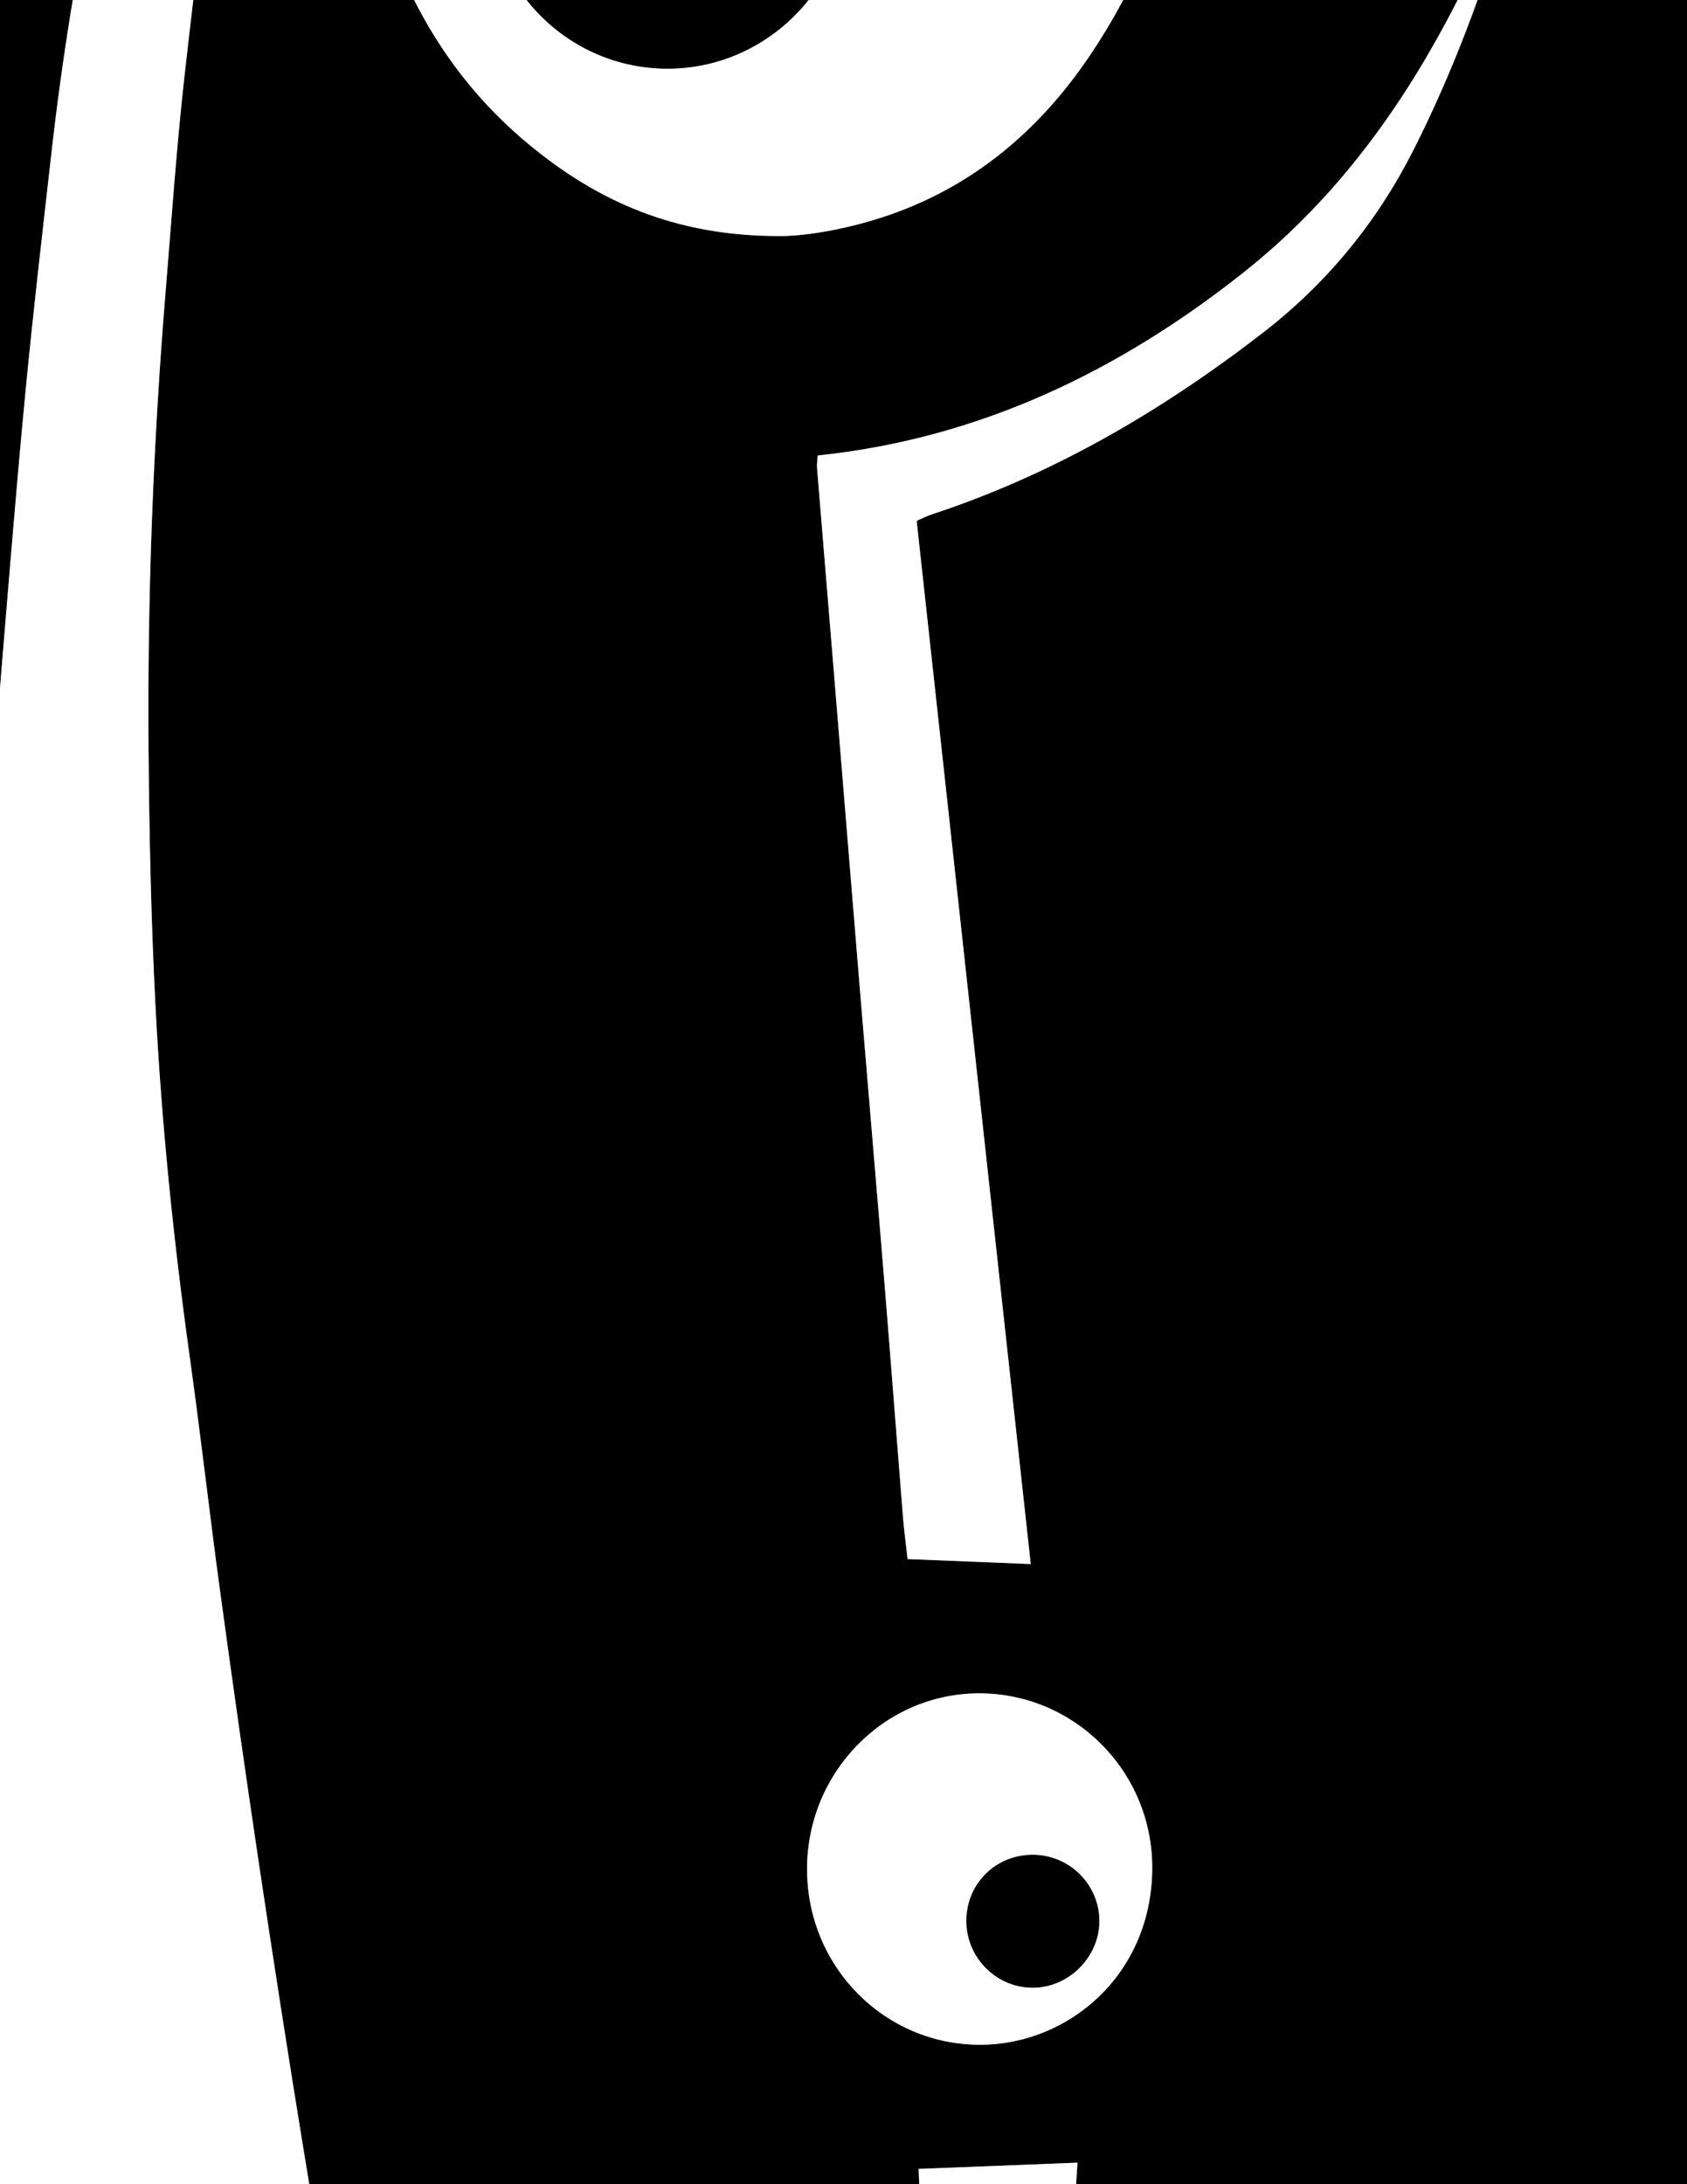 <?xml version="1.0" encoding="utf-8"?>
<!-- Generator: Adobe Illustrator 24.1.2, SVG Export Plug-In . SVG Version: 6.00 Build 0)  -->
<svg version="1.1" id="Layer_1" xmlns="http://www.w3.org/2000/svg" xmlns:xlink="http://www.w3.org/1999/xlink" x="0px" y="0px"
	 width="612px" height="792px" viewBox="0 0 612 792" style="enable-background:new 0 0 612 792;" xml:space="preserve">
<rect x="0" y="0" width="612" height="792" fill="#808080" stroke="none"/>
<style type="text/css">
	.st0{fill:#FFFFFF;}
</style>
<g>
	<g>
		<path class="st0" d="M-569-954c583,0,1166,0,1749,0c0,900.25,0,1800.5,0,2700.75c-583,0-1166,0-1749,0
			C-569,846.5-569-53.75-569-954z M1045.08,1656.91c0.24-2.65,0.48-4.12,0.5-5.59c0.37-25.49,1.31-50.98,0.95-76.46
			c-0.7-49.97-1.57-99.95-3.45-149.88c-1.42-37.69-4.18-75.34-6.96-112.96c-2.14-28.89-4.55-57.79-8.12-86.53
			c-4.58-36.91-10.25-73.7-15.77-110.49c-6.53-43.5-15.48-86.52-28.17-128.66c-31.19-103.57-67.14-205.51-107.65-305.78
			c-31.61-78.24-65.05-155.74-96.64-233.99c-39.73-98.39-78.16-197.3-120.92-294.44c-7.17-16.28-12.24-33.31-14.31-51.04
			c-1.79-15.38-2.58-30.87-4.46-46.23c-6.65-54.38-17.63-107.9-33.27-160.42c-23.38-78.54-55.35-153.58-93.66-225.88
			c-46.78-88.28-98.98-173.01-165.3-248.33c-2.64-3-4.52-7.32-5.23-11.29c-5.84-32.69-11.32-65.44-16.92-98.17
			c-7.12-41.59-14.26-83.18-21.43-124.76c-0.77-4.48-1.85-8.91-2.79-13.37c-1.57,1.68-2.2,3.28-2.49,4.94
			c-13.16,76.52-26.31,153.05-39.36,229.59c-1.04,6.12-3.46,11.22-7.5,15.96c-11.67,13.68-23.49,27.28-34.43,41.53
			C143.69-438.9,84.57-333.84,36.99-222.08C-5.99-121.12-33.76-16.41-41.79,93.29c-1.17,16.01-4.53,31.63-10.54,46.59
			c-5.12,12.74-10.22,25.49-15.52,38.16c-25.03,59.89-50.45,119.63-75.1,179.68c-23.79,57.97-45.82,116.68-70.37,174.32
			c-53.54,125.7-103.66,252.65-146.71,382.38c-27.14,81.77-47.5,165.05-58.73,250.44c-5.92,45.05-11.14,90.25-14.8,135.54
			c-4.17,51.53-6.89,103.21-9.09,154.87c-2.7,63.18-2.25,126.42-1.26,189.65c0.06,3.7,0.51,7.39,0.81,11.45c17.83,0,35.21,0,53.01,0
			c0.87-2.65,1.76-5.2,2.55-7.78c11.44-37.48,22.47-75.1,34.38-112.43c25.06-78.52,52.97-155.98,85.19-231.9
			c32.61-76.84,77.17-145.41,136.99-203.85c25.79-25.19,53.18-48.43,82.94-68.81c2.52-1.73,5.23-3.19,8.74-5.31
			c6.55,68.14,12.95,134.81,19.44,202.33c19.5-6.48,37.84-12.58,57.48-19.11c0.27,37.76,0.52,74.04,0.79,111.42
			c22.85-9.62,43.89-20.16,66.26-29.35c6.62,37.65,13.04,74.19,19.48,110.82c2.25,0.22,3.71,0.55,5.15,0.49
			c22.7-1.02,45.4-2.1,68.1-3.14c28.19-1.29,56.38-3.67,84.56-3.58c39.69,0.13,79.37,1.94,119.05,3.31
			c23.46,0.81,46.9,2.17,70.35,3.25c5.89,0.27,6.28-0.07,7.29-5.82c4.04-23.12,8.04-46.24,12.08-69.36
			c2.06-11.75,4.19-23.49,6.49-36.32c22.38,10.06,44.05,19.8,66.57,29.92c0-13.52,0-25.73,0-37.95c0-12.25-0.02-24.49,0-36.74
			c0.02-12.09-0.09-24.18,0.09-37.11c19.79,6.55,38.35,12.69,57.73,19.09c6.54-67.76,12.97-134.46,19.55-202.62
			c4.77,3.11,8.33,5.26,11.71,7.68c85.3,60.94,152.98,137,198.94,231.78c26.08,53.78,47.27,109.54,67.56,165.67
			c25.98,71.87,48.62,144.82,70.13,218.13c0.82,2.8,1.81,5.56,2.56,7.83C1010.07,1656.91,1027.24,1656.91,1045.08,1656.91z"/>
		<path d="M1045.08,1656.91c-17.84,0-35,0-53.03,0c-0.75-2.27-1.73-5.03-2.56-7.83c-21.51-73.31-44.15-146.26-70.13-218.13
			c-20.29-56.13-41.49-111.89-67.56-165.67c-45.95-94.77-113.64-170.84-198.94-231.78c-3.38-2.41-6.94-4.56-11.71-7.68
			c-6.58,68.16-13.01,134.85-19.55,202.62c-19.38-6.41-37.94-12.55-57.73-19.09c-0.17,12.93-0.07,25.02-0.09,37.11
			c-0.02,12.25,0,24.49,0,36.74c0,12.22,0,24.43,0,37.95c-22.51-10.12-44.19-19.86-66.57-29.92c-2.29,12.83-4.43,24.57-6.49,36.32
			c-4.05,23.12-8.04,46.24-12.08,69.36c-1,5.74-1.4,6.09-7.29,5.82c-23.45-1.08-46.89-2.44-70.35-3.25
			c-39.68-1.37-79.36-3.19-119.05-3.31c-28.18-0.09-56.38,2.29-84.56,3.58c-22.7,1.04-45.4,2.12-68.1,3.14
			c-1.44,0.06-2.9-0.26-5.15-0.49c-6.44-36.63-12.86-73.17-19.48-110.82c-22.37,9.2-43.4,19.73-66.26,29.35
			c-0.26-37.38-0.52-73.66-0.79-111.42c-19.64,6.53-37.98,12.63-57.48,19.11c-6.49-67.53-12.89-134.2-19.44-202.33
			c-3.51,2.12-6.22,3.58-8.74,5.31c-29.76,20.38-57.15,43.61-82.94,68.81c-59.82,58.44-104.37,127.01-136.99,203.85
			c-32.22,75.92-60.13,153.38-85.19,231.9c-11.92,37.33-22.94,74.95-34.38,112.43c-0.79,2.58-1.68,5.13-2.55,7.78
			c-17.8,0-35.18,0-53.01,0c-0.3-4.06-0.75-7.75-0.81-11.45c-0.99-63.23-1.44-126.47,1.26-189.65
			c2.21-51.66,4.92-103.34,9.09-154.87c3.67-45.28,8.88-90.48,14.8-135.54c11.23-85.39,31.59-168.67,58.73-250.44
			c43.06-129.73,93.18-256.68,146.71-382.38c24.55-57.64,46.58-116.35,70.37-174.32c24.65-60.05,50.07-119.78,75.1-179.68
			c5.29-12.67,10.4-25.42,15.52-38.16c6-14.96,9.36-30.58,10.54-46.59c8.04-109.69,35.81-214.4,78.79-315.37
			C84.57-333.84,143.69-438.9,217.7-535.35c10.94-14.26,22.76-27.85,34.43-41.53c4.04-4.74,6.46-9.84,7.5-15.96
			c13.05-76.54,26.2-153.07,39.36-229.59c0.29-1.66,0.91-3.27,2.49-4.94c0.94,4.45,2.01,8.88,2.79,13.37
			c7.17,41.58,14.31,83.17,21.43,124.76c5.61,32.73,11.08,65.48,16.92,98.17c0.71,3.98,2.59,8.29,5.23,11.29
			c66.31,75.32,118.52,160.06,165.3,248.33c38.32,72.31,70.28,147.34,93.66,225.88c15.64,52.52,26.62,106.04,33.27,160.42
			c1.88,15.36,2.67,30.86,4.46,46.23c2.06,17.73,7.14,34.76,14.31,51.04c42.77,97.14,81.19,196.05,120.92,294.44
			c31.6,78.24,65.04,155.74,96.64,233.99c40.51,100.27,76.46,202.21,107.65,305.78c12.69,42.14,21.64,85.16,28.17,128.66
			c5.52,36.79,11.19,73.58,15.77,110.49c3.56,28.74,5.98,57.64,8.12,86.53c2.79,37.62,5.55,75.27,6.96,112.96
			c1.88,49.93,2.74,99.91,3.45,149.88c0.36,25.48-0.57,50.97-0.95,76.46C1045.55,1652.79,1045.32,1654.26,1045.08,1656.91z
			 M172.47,1123.59c-0.19-1.98-0.19-3.45-0.48-4.85c-5.7-28.38-11.75-56.7-17.09-85.15c-8.57-45.62-16.88-91.29-24.94-137
			c-6.98-39.57-13.62-79.2-20.11-118.85c-5.52-33.74-10.77-67.53-15.82-101.34c-4.95-33.08-9.65-66.19-14.17-99.33
			c-3.85-28.19-7.03-56.48-10.97-84.66c-5.95-42.56-10.31-85.28-12.51-128.17c-1.56-30.43-2.23-60.93-2.48-91.41
			c-0.47-55.98,1.62-111.9,6.23-167.71c2.14-25.88,3.92-51.8,6.81-77.6c3.9-34.72,8.2-69.41,13.29-103.98
			c5.09-34.56,10.69-69.07,17.29-103.37c7.6-39.45,16.55-78.63,24.88-117.94c0.26-1.23,0.18-2.52,0.25-3.79
			c-0.49-0.17-0.97-0.34-1.46-0.52c-1.36,2.53-2.76,5.05-4.07,7.6c-24.57,47.68-42.73,97.75-57.51,149.28
			C40.75-79.53,26.41-13.05,18.74,54.84c-3.31,29.27-6.73,58.53-9.55,87.85c-3.29,34.29-6.04,68.64-8.88,102.98
			c-1.26,15.18-2.16,30.39-3.21,45.58C-5.18,324.12-7.6,357-9.71,389.89c-1.44,22.43-2.58,44.89-3.58,67.34
			c-1.9,42.67-4.4,85.34-5.19,128.04c-1.52,81.71-1.5,163.43,1.18,245.12c1.11,33.7,2.69,67.39,4.24,101.08
			c1,21.71,2.07,43.42,3.62,65.09c1.98,27.64,4.39,55.25,6.77,82.87c2.07,24.13,4.28,48.25,6.58,72.36
			c0.75,7.87,1.98,15.68,3.11,24.46C62.65,1158.55,117.45,1141.1,172.47,1123.59z M282.47,85.59c8.58,0.11,21.59-1.95,34.34-5.77
			c33.52-10.05,59.06-30.87,78.38-59.41c34.47-50.93,42.59-106.8,28.54-166.03c-9.31-39.24-28.65-72.87-60.61-98.22
			c-34.81-27.61-74.07-37.53-117.4-25.96c-36.86,9.84-64.98,32.45-85.26,64.36c-32.08,50.48-40.22,105.02-25.72,163.03
			c9.33,37.36,26.94,69.72,56.89,94.59C216.57,72.88,244.7,85.57,282.47,85.59z M-51.59,249.61c-0.67-0.14-1.35-0.29-2.02-0.43
			c-1.09,2.19-2.24,4.36-3.26,6.59c-6.67,14.52-13.33,29.04-19.96,43.57C-133.77,424-191.73,548.2-243.37,675.21
			c-22.47,55.26-46.5,109.92-67.54,165.72c-44.93,119.17-71.96,242.93-90.07,368.72c-5.61,39.01-10.03,78.23-13.8,117.47
			c-4.06,42.24-7.54,84.56-9.73,126.93c-1.9,36.65-1.66,73.42-2.35,110.14c-0.06,2.94-0.01,5.88-0.01,8.82
			c1.27-0.55,1.49-1,1.54-1.47c3.67-31.23,7.27-62.47,10.99-93.7c4.76-39.9,9.45-79.8,14.49-119.67
			c4.47-35.41,8.75-70.85,14.23-106.11c7.2-46.35,15-92.62,23.43-138.76c12.44-68.05,28.56-135.25,49.47-201.24
			c26.07-82.3,57.72-162.34,99.56-237.96c26.23-47.4,54.34-93.76,81.44-140.68c15.89-27.52,33.11-54.09,53.44-78.59
			c2.55-3.08,4.45-7.42,4.93-11.39c3.9-32.46,7.35-64.98,11.02-97.47c2.72-24.06,5.58-48.09,8.32-72.15
			C-53.09,265.78-52.39,257.69-51.59,249.61z M373.92,567.12c-13.88-126.88-27.63-252.55-41.39-378.27
			c2.35-1.01,3.88-1.81,5.49-2.35c44.15-14.52,83.58-37.6,120.19-65.92c23.13-17.9,41.17-39.86,54.39-65.89
			c14.63-28.81,25.73-59,34.92-89.92c0.36-1.22,0.5-2.5,0.74-3.75c-0.49-0.23-0.98-0.46-1.46-0.69
			c-21.71,53.21-49.82,102.08-95.51,138.34c-45.41,36.04-96.15,60.39-154.65,66.49c-0.13,2.03-0.35,3.24-0.25,4.42
			c2.3,28.12,4.64,56.23,6.95,84.35c3.01,36.58,5.98,73.16,9.01,109.73c2.83,34.09,5.77,68.16,8.56,102.25
			c2.28,27.87,4.38,55.76,6.62,83.63c0.41,5.14,1.11,10.25,1.71,15.78C344.26,565.94,358.63,566.51,373.92,567.12z M67.15,1269.43
			c69.24-18.73,137.21-37.12,205.6-55.62c-2.04-20.15-4-39.6-6.04-59.77c-68.76,16.42-136.55,32.6-204.98,48.94
			C63.53,1225.01,65.29,1246.56,67.15,1269.43z M629.28,980.29c0.27-0.43,0.54-0.86,0.81-1.29c-2.6-2.25-5.21-4.48-7.79-6.75
			c-41.05-36.07-87.85-58.99-142.9-64.32c-29.35-2.84-58.67-5.04-88.14-5.28c-3.17-0.03-6.33-0.21-9.75-0.34
			c2.74-39.8,7.05-78.63,9.36-118.11c-19.54,0.77-38.15,1.5-57.62,2.26c1.86,48.66,4.35,96.35,8.67,144.12
			c11.79-0.49,22.48-1.03,33.17-1.37c54.39-1.75,108.24,2.35,161.22,15.37c31.35,7.7,61.91,17.55,89.8,34.34
			C627.09,979.51,628.22,979.84,629.28,980.29z M292.78,677.83c0.04,35.39,28.2,63.77,63.07,63.61
			c31.92-0.15,61.88-25.47,62.14-63.79c0.24-35.37-28.34-63.82-63.09-63.63C320.59,614.21,292.74,642.81,292.78,677.83z
			 M183.63,1276.75c-13.77,6.76-26.24,12.89-38.5,18.91c-1.34,14.34,4.45,64.71,8.2,71.24c10.83-2.12,21.75-4.26,33.07-6.47
			C185.48,1332.52,184.58,1305.39,183.63,1276.75z"/>
		<path class="st0" d="M172.47,1123.59c-55.02,17.51-109.82,34.96-165.45,52.66c-1.13-8.78-2.36-16.6-3.11-24.46
			c-2.3-24.11-4.5-48.23-6.58-72.36c-2.37-27.61-4.79-55.22-6.77-82.87c-1.55-21.67-2.62-43.38-3.62-65.09
			c-1.56-33.69-3.14-67.38-4.24-101.08c-2.68-81.69-2.7-163.42-1.18-245.12c0.8-42.7,3.3-85.37,5.19-128.04
			c1-22.46,2.15-44.91,3.58-67.34c2.1-32.89,4.53-65.77,6.81-98.65c1.06-15.2,1.96-30.4,3.21-45.58
			c2.84-34.34,5.59-68.68,8.88-102.98c2.81-29.32,6.24-58.58,9.55-87.85c7.67-67.88,22.01-134.36,40.85-200.01
			c14.79-51.53,32.95-101.6,57.51-149.28c1.32-2.55,2.71-5.07,4.07-7.6c0.49,0.17,0.97,0.34,1.46,0.52
			c-0.08,1.26,0.01,2.56-0.25,3.79c-8.33,39.3-17.28,78.49-24.88,117.94c-6.6,34.3-12.2,68.81-17.29,103.37
			C75.13-41.89,70.83-7.19,66.93,27.53c-2.9,25.8-4.68,51.72-6.81,77.6c-4.61,55.81-6.7,111.72-6.23,167.71
			c0.26,30.48,0.92,60.97,2.48,91.41c2.2,42.89,6.56,85.61,12.51,128.17c3.94,28.18,7.12,56.46,10.97,84.66
			c4.52,33.14,9.23,66.25,14.17,99.33c5.06,33.81,10.31,67.6,15.82,101.34c6.48,39.65,13.13,79.28,20.11,118.85
			c8.06,45.71,16.37,91.38,24.94,137c5.35,28.45,11.39,56.76,17.09,85.15C172.27,1120.14,172.28,1121.61,172.47,1123.59z"/>
		<path class="st0" d="M282.47,85.59c-37.76-0.01-65.9-12.71-90.84-33.42c-29.95-24.87-47.56-57.23-56.89-94.59
			c-14.5-58.02-6.36-112.56,25.72-163.03c20.28-31.91,48.39-54.53,85.26-64.36c43.33-11.56,82.58-1.64,117.4,25.96
			c31.96,25.35,51.3,58.98,60.61,98.22c14.05,59.23,5.93,115.1-28.54,166.03c-19.32,28.54-44.86,49.37-78.38,59.41
			C304.05,83.63,291.05,85.69,282.47,85.59z M177.13-40.56c-0.04,36.2,29.09,65.48,65.12,65.45c35.87-0.03,65.39-29.7,65.23-65.57
			c-0.16-35.76-29.19-64.74-64.97-64.86C206.16-105.65,177.17-76.85,177.13-40.56z"/>
		<path class="st0" d="M-51.59,249.61c-0.8,8.08-1.5,16.17-2.42,24.23c-2.73,24.05-5.6,48.09-8.32,72.15
			c-3.67,32.49-7.12,65.01-11.02,97.47c-0.48,3.96-2.38,8.31-4.93,11.39c-20.34,24.5-37.55,51.07-53.44,78.59
			c-27.1,46.92-55.21,93.28-81.44,140.68c-41.84,75.62-73.49,155.66-99.56,237.96c-20.91,65.99-37.03,133.19-49.47,201.24
			c-8.43,46.14-16.23,92.41-23.43,138.76c-5.48,35.26-9.76,70.7-14.23,106.11c-5.03,39.86-9.73,79.77-14.49,119.67
			c-3.73,31.23-7.33,62.47-10.99,93.7c-0.06,0.47-0.27,0.93-1.54,1.47c0-2.94-0.05-5.88,0.01-8.82
			c0.69-36.72,0.45-73.48,2.35-110.14c2.2-42.37,5.67-84.7,9.73-126.93c3.77-39.24,8.19-78.46,13.8-117.47
			c18.1-125.79,45.14-249.55,90.07-368.72c21.04-55.8,45.07-110.46,67.54-165.72C-191.73,548.2-133.77,424-76.84,299.34
			c6.64-14.53,13.29-29.06,19.96-43.57c1.02-2.23,2.17-4.39,3.26-6.59C-52.94,249.32-52.26,249.47-51.59,249.61z"/>
		<path class="st0" d="M373.92,567.12c-15.29-0.61-29.65-1.19-44.67-1.79c-0.61-5.53-1.3-10.65-1.71-15.78
			c-2.24-27.87-4.34-55.76-6.62-83.63c-2.79-34.09-5.73-68.17-8.56-102.25c-3.03-36.58-6-73.16-9.01-109.73
			c-2.31-28.12-4.65-56.23-6.95-84.35c-0.1-1.18,0.13-2.39,0.25-4.42c58.5-6.1,109.24-30.46,154.65-66.49
			c45.69-36.26,73.8-85.13,95.51-138.34c0.49,0.23,0.98,0.46,1.46,0.69c-0.24,1.25-0.38,2.53-0.74,3.75
			c-9.2,30.92-20.29,61.1-34.92,89.92c-13.22,26.03-31.26,47.99-54.39,65.89c-36.61,28.33-76.04,51.4-120.19,65.92
			c-1.62,0.53-3.15,1.34-5.49,2.35C346.28,314.57,360.03,440.24,373.92,567.12z"/>
		<path class="st0" d="M67.15,1269.43c-1.86-22.88-3.62-44.42-5.41-66.45c68.42-16.34,136.22-32.52,204.98-48.94
			c2.04,20.16,4,39.62,6.04,59.77C204.36,1232.31,136.39,1250.7,67.15,1269.43z"/>
		<path class="st0" d="M629.28,980.29c-1.06-0.45-2.2-0.78-3.17-1.37c-27.89-16.8-58.46-26.64-89.8-34.34
			c-52.98-13.02-106.83-17.12-161.22-15.37c-10.69,0.34-21.37,0.88-33.17,1.37c-4.32-47.77-6.81-95.46-8.67-144.12
			c19.47-0.76,38.08-1.49,57.62-2.26c-2.31,39.48-6.62,78.31-9.36,118.11c3.42,0.12,6.58,0.31,9.75,0.34
			c29.47,0.24,58.8,2.44,88.14,5.28c55.05,5.32,101.85,28.25,142.9,64.32c2.58,2.27,5.19,4.5,7.79,6.75
			C629.82,979.43,629.55,979.86,629.28,980.29z"/>
		<path class="st0" d="M292.78,677.83c-0.04-35.03,27.8-63.63,62.13-63.81c34.74-0.19,63.33,28.26,63.09,63.63
			c-0.26,38.32-30.22,63.63-62.14,63.79C320.99,741.61,292.82,713.22,292.78,677.83z M374.88,672.57
			c-13.62-0.14-24.35,10.5-24.29,24.09c0.06,13.12,10.71,23.92,23.76,24.08c13.19,0.17,24.53-11.09,24.45-24.29
			C398.72,683.37,388.03,672.7,374.88,672.57z"/>
		<path class="st0" d="M183.63,1276.75c0.95,28.64,1.85,55.77,2.77,83.68c-11.32,2.22-22.24,4.35-33.07,6.47
			c-3.75-6.53-9.54-56.91-8.2-71.24C157.39,1289.64,169.86,1283.51,183.63,1276.75z"/>
		<path d="M177.13-40.56c0.04-36.29,29.03-65.1,65.38-64.98c35.78,0.12,64.81,29.1,64.97,64.86c0.16,35.87-29.37,65.54-65.23,65.57
			C206.22,24.92,177.09-4.36,177.13-40.56z"/>
		<path d="M374.88,672.57c13.15,0.13,23.84,10.8,23.92,23.88c0.08,13.2-11.26,24.46-24.45,24.29c-13.05-0.17-23.7-10.96-23.76-24.08
			C350.53,683.07,361.26,672.44,374.88,672.57z"/>
	</g>
</g>
</svg>
